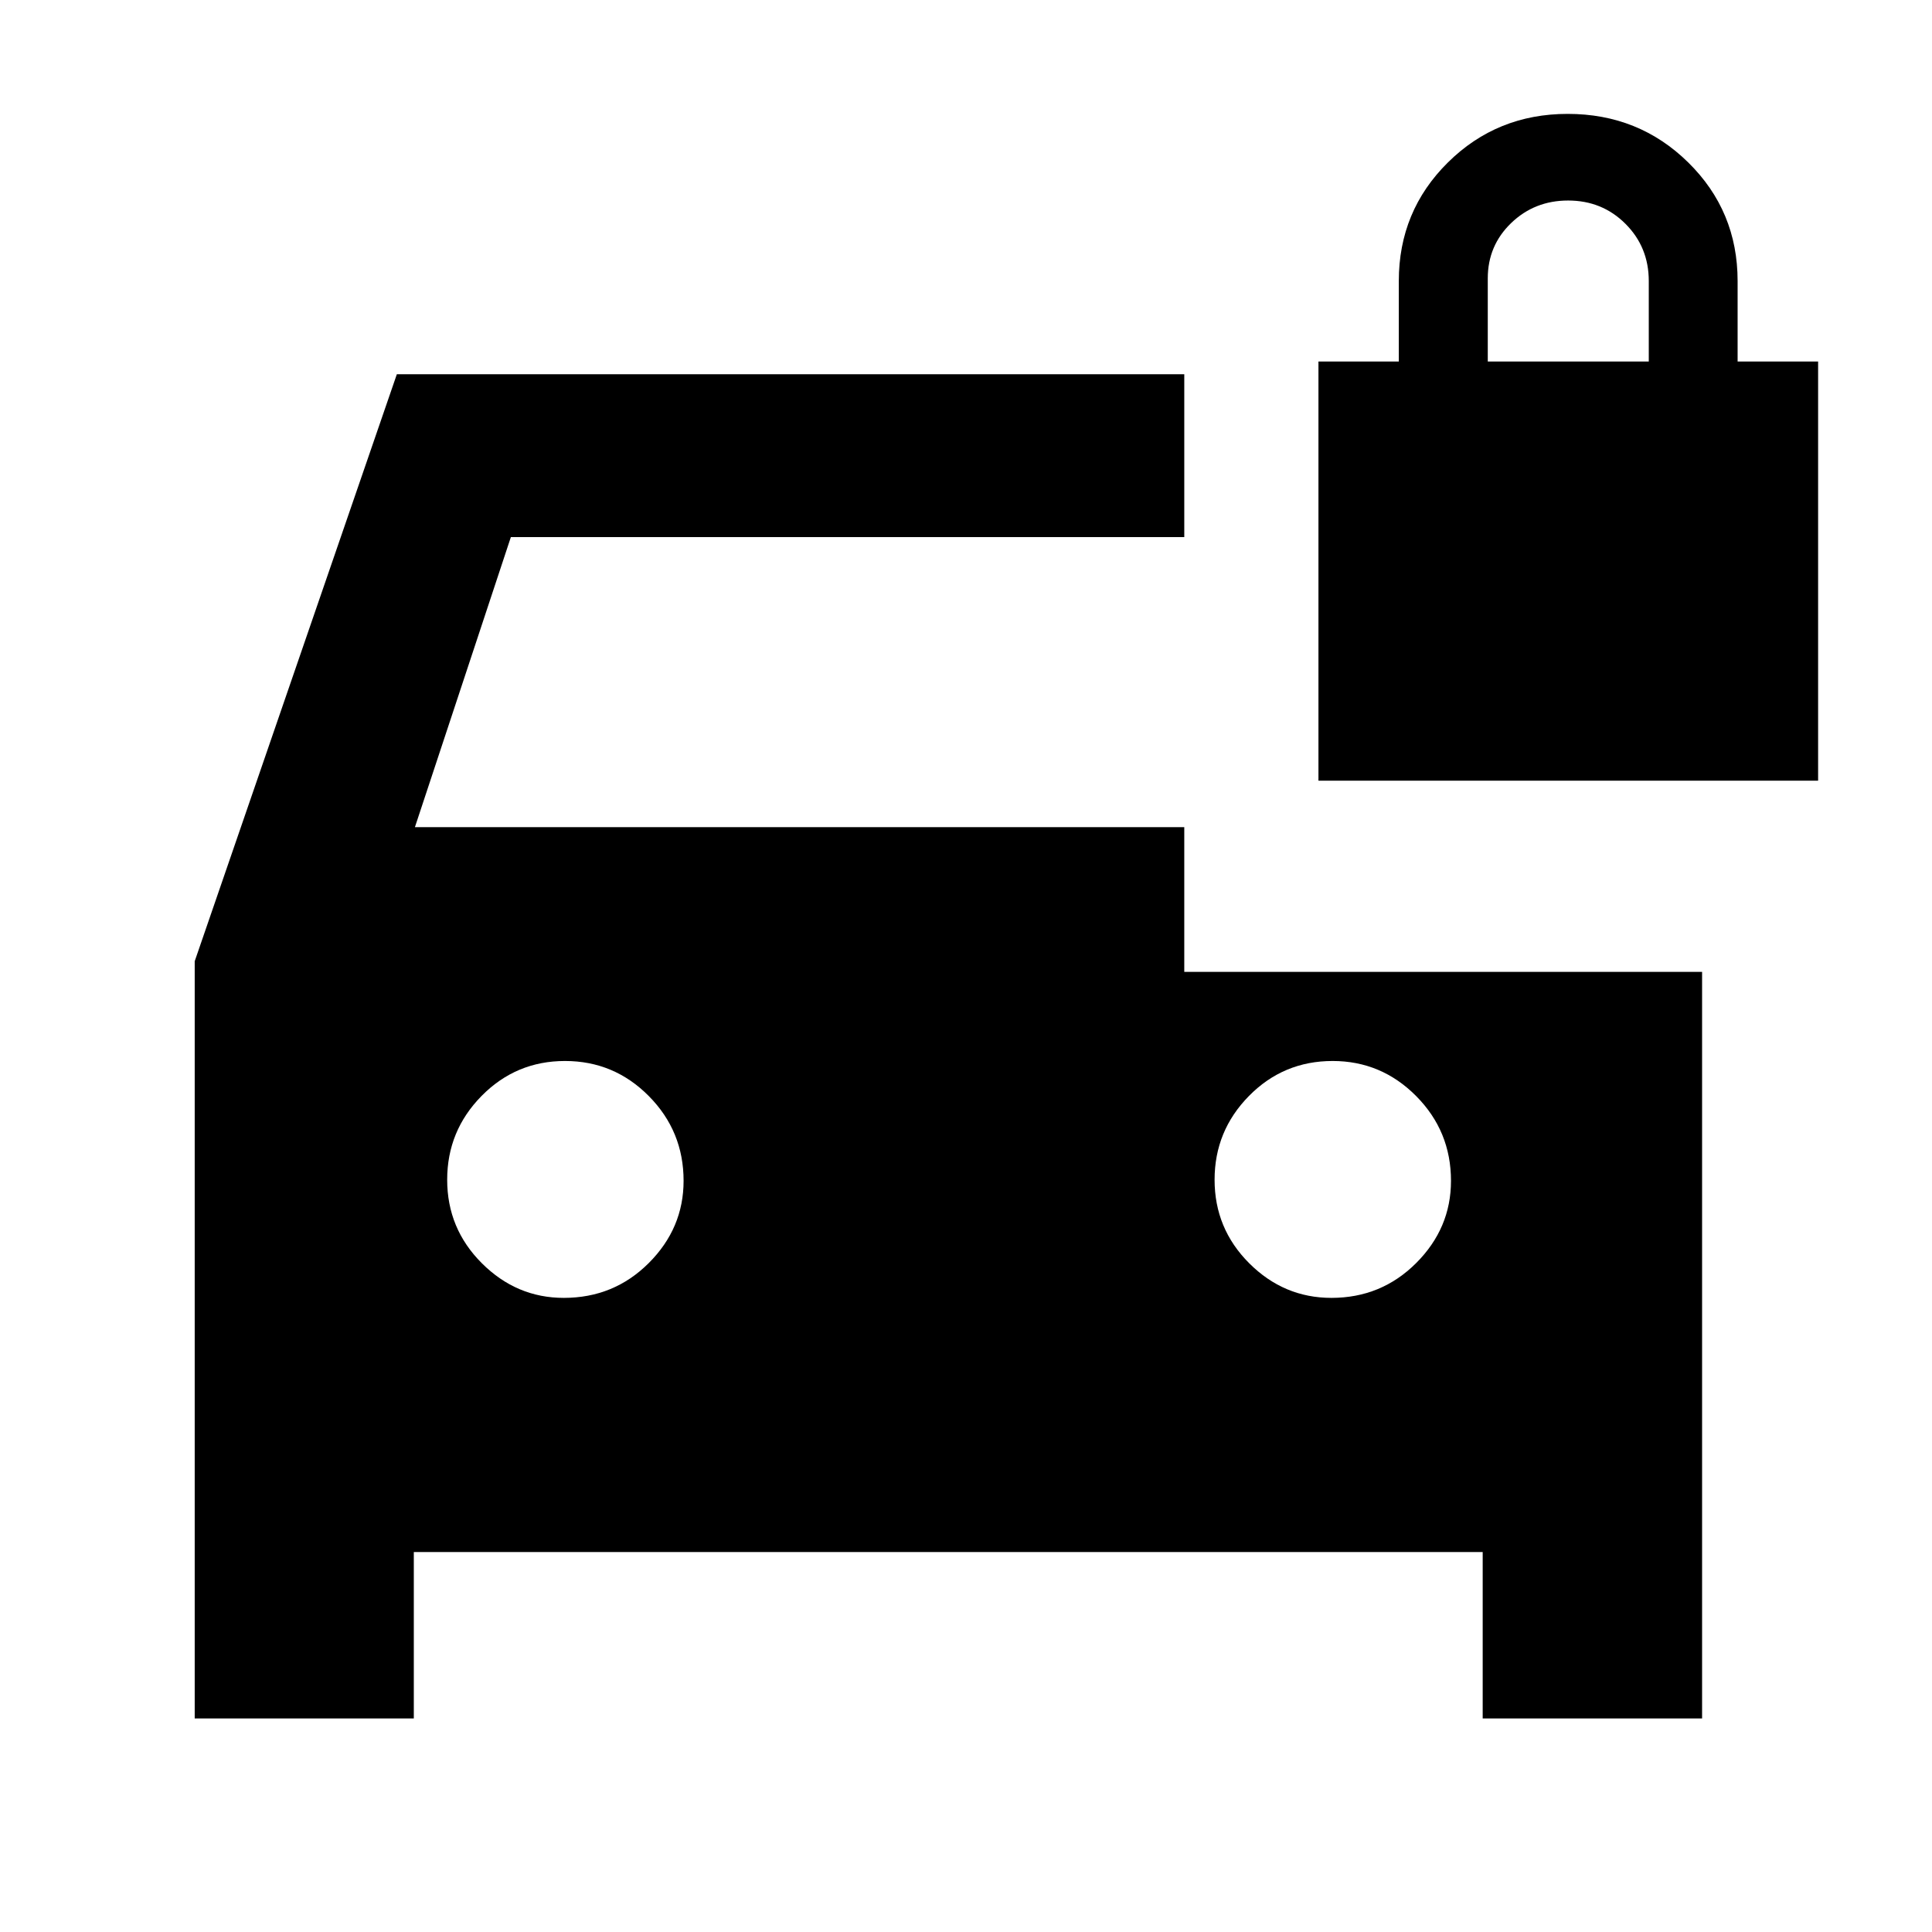 <svg xmlns="http://www.w3.org/2000/svg" height="40" viewBox="0 -960 960 960" width="40"><path d="M280.14-315.09q24.89 0 42.21-17.29 17.32-17.3 17.32-40.87 0-24.67-17.27-42.11-17.27-17.44-41.65-17.44-24.37 0-41.46 17.37-17.09 17.36-17.09 41.64t17.23 41.49q17.24 17.21 40.71 17.21Zm381.44 0q24.77 0 42.09-17.29 17.32-17.3 17.32-40.87 0-24.67-17.3-42.11-17.31-17.44-41.5-17.44-24.49 0-41.58 17.37-17.09 17.36-17.09 41.64t17.2 41.49q17.21 17.21 40.86 17.21Zm-6.45-257v-208.27h39.93v-40q0-34.78 24.39-58.91 24.39-24.14 59.53-24.14 35.38 0 59.9 24.14 24.53 24.13 24.53 58.91v40h40v208.27H655.13Zm84.14-208.27h80v-40q0-16.84-11.58-28.42-11.58-11.58-28.5-11.58-16.68 0-28.3 11.19-11.62 11.2-11.62 27.47v41.34ZM96.75-106.12v-376.25l100.44-291.67h391.27v80.91H253.85l-47.68 144.14h382.29v71.9h257.3v370.97H736.74v-82.67H205.62v82.67H96.75Z"/></svg>
